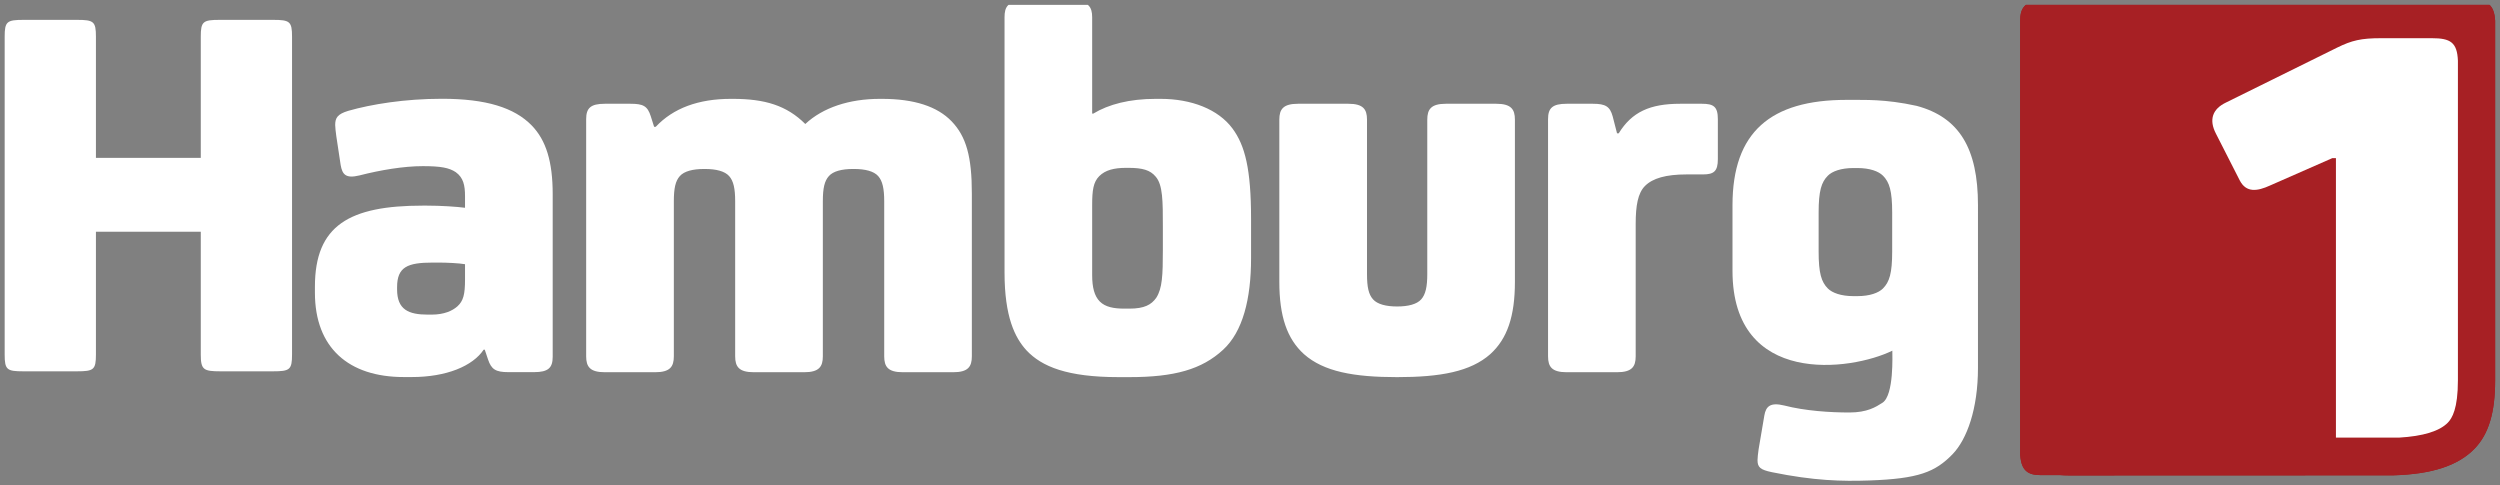 <?xml version="1.0" encoding="UTF-8" standalone="no"?>
<!-- Created with Inkscape (http://www.inkscape.org/) -->

<svg
   width="2626.26"
   height="510"
   id="svg11797"
   version="1.1"
   inkscape:version="1.1.1 (3bf5ae0d25, 2021-09-20)"
   sodipodi:docname="Hamburg 1.svg"
   xmlns:inkscape="http://www.inkscape.org/namespaces/inkscape"
   xmlns:sodipodi="http://sodipodi.sourceforge.net/DTD/sodipodi-0.dtd"
   xmlns="http://www.w3.org/2000/svg"
   xmlns:svg="http://www.w3.org/2000/svg"
   xmlns:rdf="http://www.w3.org/1999/02/22-rdf-syntax-ns#"
   xmlns:cc="http://creativecommons.org/ns#"
   xmlns:dc="http://purl.org/dc/elements/1.1/">
  <rect width="100%" height="100%" fill="#808080" stroke="none"/>
  <defs
     id="defs11799">
    <clipPath
       clipPathUnits="userSpaceOnUse"
       id="clipPath8106">
      <path
         inkscape:connector-curvature="0"
         d="m 566.841,541.478 67.161,0 0,14.063 -67.161,0 0,-14.063 z"
         id="path8108" />
    </clipPath>
    <clipPath
       clipPathUnits="userSpaceOnUse"
       id="clipPath8086">
      <path
         inkscape:connector-curvature="0"
         d="m 567.288,542.93 65.987,0 0,12.611 -65.987,0 0,-12.611 z"
         id="path8088" />
    </clipPath>
  </defs>
  <sodipodi:namedview
     id="base"
     pagecolor="#ffffff"
     bordercolor="#666666"
     borderopacity="1.0"
     inkscape:pageopacity="0.0"
     inkscape:pageshadow="2"
     inkscape:zoom="0.34170877"
     inkscape:cx="1309.5947"
     inkscape:cy="250.21307"
     inkscape:document-units="px"
     inkscape:current-layer="layer1"
     showgrid="false"
     fit-margin-top="0"
     fit-margin-left="0"
     fit-margin-right="0"
     fit-margin-bottom="0"
     inkscape:window-width="1920"
     inkscape:window-height="1017"
     inkscape:window-x="-8"
     inkscape:window-y="-8"
     inkscape:window-maximized="1"
     inkscape:pagecheckerboard="0" />
  <g
     inkscape:label="Ebene 1"
     inkscape:groupmode="layer"
     id="layer1"
     transform="translate(-243.118,77.78)">
    <g
       transform="matrix(39.648,0,0,-39.648,-22243.807,21953.397)"
       id="g8082">
      <g
         id="g8084"
         clip-path="url(#clipPath8086)">
        <g
           id="g8090"
           transform="translate(632.744,555.656)">
          <path
             inkscape:connector-curvature="0"
             d="m 0,0 -11.516,0 c -0.418,-0.024 -0.538,-0.207 -0.538,-0.531 l 0,-11.519 c 0,-0.005 0.003,-0.009 0.003,-0.013 0.031,-0.395 0.211,-0.512 0.528,-0.512 l 0.518,0 c 0.079,-0.006 0.16,-0.009 0.243,-0.009 l 8.592,0.003 c 1.032,0.029 1.721,0.259 2.155,0.705 0.377,0.392 0.546,0.958 0.546,1.814 l 0,9.527 C 0.508,-0.117 0.321,0 0,0"
             style="fill:#981d1e;fill-opacity:1;fill-rule:nonzero;stroke:none"
             id="path8092" />
        </g>
        <g
           id="g8094"
           transform="translate(617.054,548.025)">
          <path
             inkscape:connector-curvature="0"
             d="m 0,0 c -0.116,-0.115 -0.347,-0.202 -0.679,-0.202 l -0.101,0 c -0.332,0 -0.563,0.087 -0.679,0.202 -0.173,0.174 -0.245,0.405 -0.245,0.982 l 0,1.026 c 0,0.578 0.072,0.809 0.245,0.982 0.116,0.116 0.347,0.202 0.679,0.202 l 0.101,0 C -0.347,3.192 -0.116,3.106 0,2.99 0.173,2.817 0.245,2.586 0.245,2.008 l 0,-1.026 C 0.245,0.405 0.173,0.174 0,0 m 2.518,2.21 c 0,1.502 -0.496,2.326 -1.623,2.629 -0.847,0.188 -1.43,0.153 -1.66,0.159 l -0.203,0 c -2.007,0 -3.018,-0.852 -3.018,-2.788 l 0,-1.744 c 0,-3.07 3.138,-2.652 4.235,-2.113 -0.002,-0.102 0.049,-1.181 -0.263,-1.381 -0.175,-0.112 -0.401,-0.257 -0.877,-0.257 -0.506,0 -1.165,0.041 -1.728,0.186 -0.361,0.087 -0.48,-0.019 -0.523,-0.264 l -0.152,-0.896 c -0.015,-0.101 -0.029,-0.231 -0.029,-0.289 0,-0.188 0.073,-0.255 0.383,-0.319 1.105,-0.226 1.849,-0.245 2.584,-0.219 1.299,0.046 1.741,0.221 2.203,0.698 0.375,0.39 0.671,1.189 0.671,2.285"
             style="fill:#ffffff;fill-opacity:1;fill-rule:nonzero;stroke:none"
             id="path8096" />
        </g>
      </g>
    </g>
    <g
       id="g8098"
       transform="matrix(39.648,0,0,-39.648,731.626,199.761)">
      <path
         inkscape:connector-curvature="0"
         d="m 0,0 c -0.159,0.028 -0.493,0.043 -0.696,0.043 l -0.16,0 C -1.524,0.043 -1.8,-0.073 -1.8,-0.61 l 0,-0.058 c 0,-0.537 0.305,-0.668 0.813,-0.668 l 0.102,0 c 0.334,0 0.551,0.102 0.682,0.218 C -0.043,-0.973 0,-0.799 0,-0.407 L 0,0 z M 0.494,-2.265 C 0.203,-2.7 -0.493,-2.99 -1.408,-2.99 l -0.217,0 c -1.452,0 -2.352,0.769 -2.352,2.235 l 0,0.16 c 0,1.626 0.915,2.147 2.859,2.147 l 0.102,0 C -0.639,1.552 -0.217,1.524 0,1.495 L 0,1.8 c 0,0.29 -0.043,0.493 -0.246,0.639 -0.175,0.116 -0.393,0.159 -0.872,0.159 -0.507,0 -1.117,-0.102 -1.684,-0.247 -0.362,-0.087 -0.449,0.029 -0.493,0.276 l -0.116,0.769 c -0.014,0.102 -0.029,0.233 -0.029,0.291 0,0.188 0.058,0.29 0.349,0.377 0.61,0.174 1.496,0.319 2.481,0.319 1.162,0 1.918,-0.232 2.381,-0.711 C 2.149,3.28 2.323,2.714 2.323,1.858 l 0,-4.311 c 0,-0.291 -0.116,-0.407 -0.494,-0.407 l -0.682,0 c -0.334,0 -0.449,0.073 -0.537,0.335 l -0.087,0.26"
         style="fill:#ffffff;fill-opacity:1;fill-rule:nonzero;stroke:none"
         id="path8100" />
    </g>
    <g
       transform="matrix(39.648,0,0,-39.648,-22243.807,21953.397)"
       id="g8102">
      <g
         id="g8104"
         clip-path="url(#clipPath8106)">
        <g
           id="g8110"
           transform="translate(633.275,545.594)">
          <path
             inkscape:connector-curvature="0"
             d="m 0,0 0,9.527 c -0.023,0.418 -0.21,0.535 -0.531,0.535 l -11.517,0 c -0.417,-0.024 -0.537,-0.207 -0.537,-0.531 l 0,-11.519 c 0,-0.005 0.003,-0.009 0.003,-0.013 0.03,-0.395 0.211,-0.511 0.528,-0.511 l 0.517,0 c 0.079,-0.006 0.161,-0.01 0.243,-0.01 l 8.592,0.003 c 1.032,0.03 1.722,0.259 2.155,0.705 C -0.169,-1.422 0,-0.856 0,0"
             style="fill:#a72024;fill-opacity:1;fill-rule:nonzero;stroke:none"
             id="path8112" />
        </g>
        <g
           id="g8114"
           transform="translate(588.966,546.228)">
          <path
             inkscape:connector-curvature="0"
             d="m 0,0 c 0,-0.276 -0.102,-0.421 -0.494,-0.421 l -1.335,0 c -0.392,0 -0.494,0.145 -0.494,0.421 l 0,4.108 c 0,0.334 -0.043,0.538 -0.16,0.668 -0.116,0.131 -0.348,0.188 -0.638,0.188 l -0.029,0 c -0.29,0 -0.523,-0.057 -0.639,-0.188 -0.116,-0.13 -0.159,-0.32 -0.159,-0.668 l 0,-4.108 c 0,-0.276 -0.102,-0.421 -0.494,-0.421 l -1.335,0 c -0.392,0 -0.494,0.145 -0.494,0.421 l 0,6.285 c 0,0.291 0.116,0.407 0.494,0.407 l 0.682,0 c 0.334,0 0.45,-0.058 0.537,-0.334 l 0.087,-0.276 0.044,0 c 0.464,0.494 1.132,0.74 1.988,0.74 l 0.058,0 c 0.842,0 1.423,-0.174 1.916,-0.666 C 0,6.59 0.697,6.822 1.51,6.822 l 0.058,0 C 2.424,6.822 3.034,6.619 3.411,6.228 3.803,5.821 3.948,5.284 3.948,4.311 L 3.948,0 c 0,-0.276 -0.101,-0.421 -0.494,-0.421 l -1.335,0 C 1.727,-0.421 1.626,-0.276 1.626,0 l 0,4.108 c 0,0.334 -0.044,0.538 -0.16,0.668 C 1.35,4.907 1.117,4.964 0.827,4.964 l -0.029,0 C 0.508,4.964 0.275,4.907 0.16,4.776 0.043,4.646 0,4.456 0,4.108 L 0,0 z M 7.136,2.149 C 7.136,1.829 7.194,1.598 7.339,1.452 7.485,1.307 7.702,1.264 7.993,1.264 l 0.131,0 c 0.391,0 0.58,0.101 0.711,0.289 0.159,0.248 0.174,0.596 0.174,1.264 l 0,0.623 c 0,0.668 0,1.104 -0.19,1.321 C 8.675,4.935 8.472,4.994 8.094,4.994 l -0.058,0 C 7.717,4.994 7.485,4.935 7.325,4.776 7.165,4.616 7.136,4.399 7.136,4.007 l 0,-1.858 z m 0.029,4.282 c 0.407,0.247 0.959,0.391 1.654,0.391 l 0.131,0 c 0.814,0 1.524,-0.275 1.902,-0.783 0.334,-0.45 0.494,-1.075 0.494,-2.395 l 0,-1.046 c 0,-1.074 -0.218,-1.944 -0.741,-2.424 -0.566,-0.522 -1.291,-0.725 -2.481,-0.725 l -0.291,0 c -1.35,0 -2.032,0.275 -2.439,0.711 -0.305,0.334 -0.58,0.885 -0.58,2.061 l 0,6.764 c 0,0.276 0.087,0.422 0.478,0.422 l 1.351,0 c 0.391,0 0.493,-0.146 0.493,-0.422 l 0,-2.554 0.029,0 z m 8.85,-0.16 c 0,0.276 0.102,0.421 0.492,0.421 l 1.336,0 c 0.392,0 0.494,-0.145 0.494,-0.421 l 0,-4.296 c 0,-0.915 -0.203,-1.51 -0.653,-1.917 -0.524,-0.464 -1.321,-0.609 -2.468,-0.609 -1.147,0 -1.945,0.145 -2.468,0.609 -0.449,0.407 -0.653,1.002 -0.653,1.917 l 0,4.296 c 0,0.276 0.102,0.421 0.495,0.421 l 1.335,0 c 0.392,0 0.493,-0.145 0.493,-0.421 l 0,-4.093 c 0,-0.349 0.044,-0.538 0.16,-0.668 0.116,-0.131 0.347,-0.189 0.638,-0.189 0.291,0 0.523,0.058 0.638,0.189 0.116,0.13 0.161,0.334 0.161,0.668 l 0,4.093 z m 5.072,-0.363 c 0.348,0.566 0.827,0.784 1.626,0.784 l 0.58,0 c 0.305,0 0.421,-0.073 0.421,-0.407 l 0,-1.059 c 0,-0.319 -0.101,-0.406 -0.392,-0.406 l -0.435,0 c -0.551,0 -0.9,-0.102 -1.103,-0.305 C 21.595,4.326 21.537,3.992 21.537,3.513 l 0,-3.513 c 0,-0.276 -0.102,-0.421 -0.494,-0.421 l -1.335,0 c -0.392,0 -0.493,0.145 -0.493,0.421 l 0,6.285 c 0,0.291 0.115,0.407 0.493,0.407 l 0.697,0 c 0.334,0 0.45,-0.073 0.522,-0.333 l 0.116,-0.451 0.044,0 z M -14.064,0.049 c 0,-0.403 -0.058,-0.446 -0.504,-0.446 l -1.396,0 c -0.446,0 -0.518,0.043 -0.518,0.446 l 0,3.253 -2.778,0 0,-3.253 c 0,-0.403 -0.057,-0.446 -0.504,-0.446 l -1.425,0 c -0.431,0 -0.489,0.043 -0.489,0.446 l 0,8.42 c 0,0.403 0.058,0.446 0.504,0.446 l 1.41,0 c 0.447,0 0.504,-0.043 0.504,-0.446 l 0,-3.21 2.778,0 0,3.21 c 0,0.403 0.058,0.446 0.504,0.446 l 1.41,0 c 0.446,0 0.504,-0.043 0.504,-0.446"
             style="fill:#ffffff;fill-opacity:1;fill-rule:nonzero;stroke:none"
             id="path8116" />
        </g>
      </g>
    </g>
    <g
       id="g8118"
       transform="matrix(39.648,0,0,-39.648,2763.277,381.943)">
      <path
         inkscape:connector-curvature="0"
         d="m 0,0 c 0.637,0.037 1.073,0.17 1.293,0.396 0.114,0.118 0.268,0.366 0.268,1.125 l 0,8.467 c -0.02,0.486 -0.201,0.595 -0.687,0.595 l -1.358,0 c -0.518,0 -0.767,-0.059 -1.15,-0.247 L -4.581,8.88 C -4.946,8.707 -5.04,8.421 -4.851,8.055 L -4.218,6.812 C -4.047,6.486 -3.759,6.524 -3.417,6.68 l 1.65,0.725 0.096,0 0,-7.405"
         style="fill:#ffffff;fill-opacity:1;fill-rule:nonzero;stroke:none"
         id="path8120" />
    </g>
  </g>
</svg>
